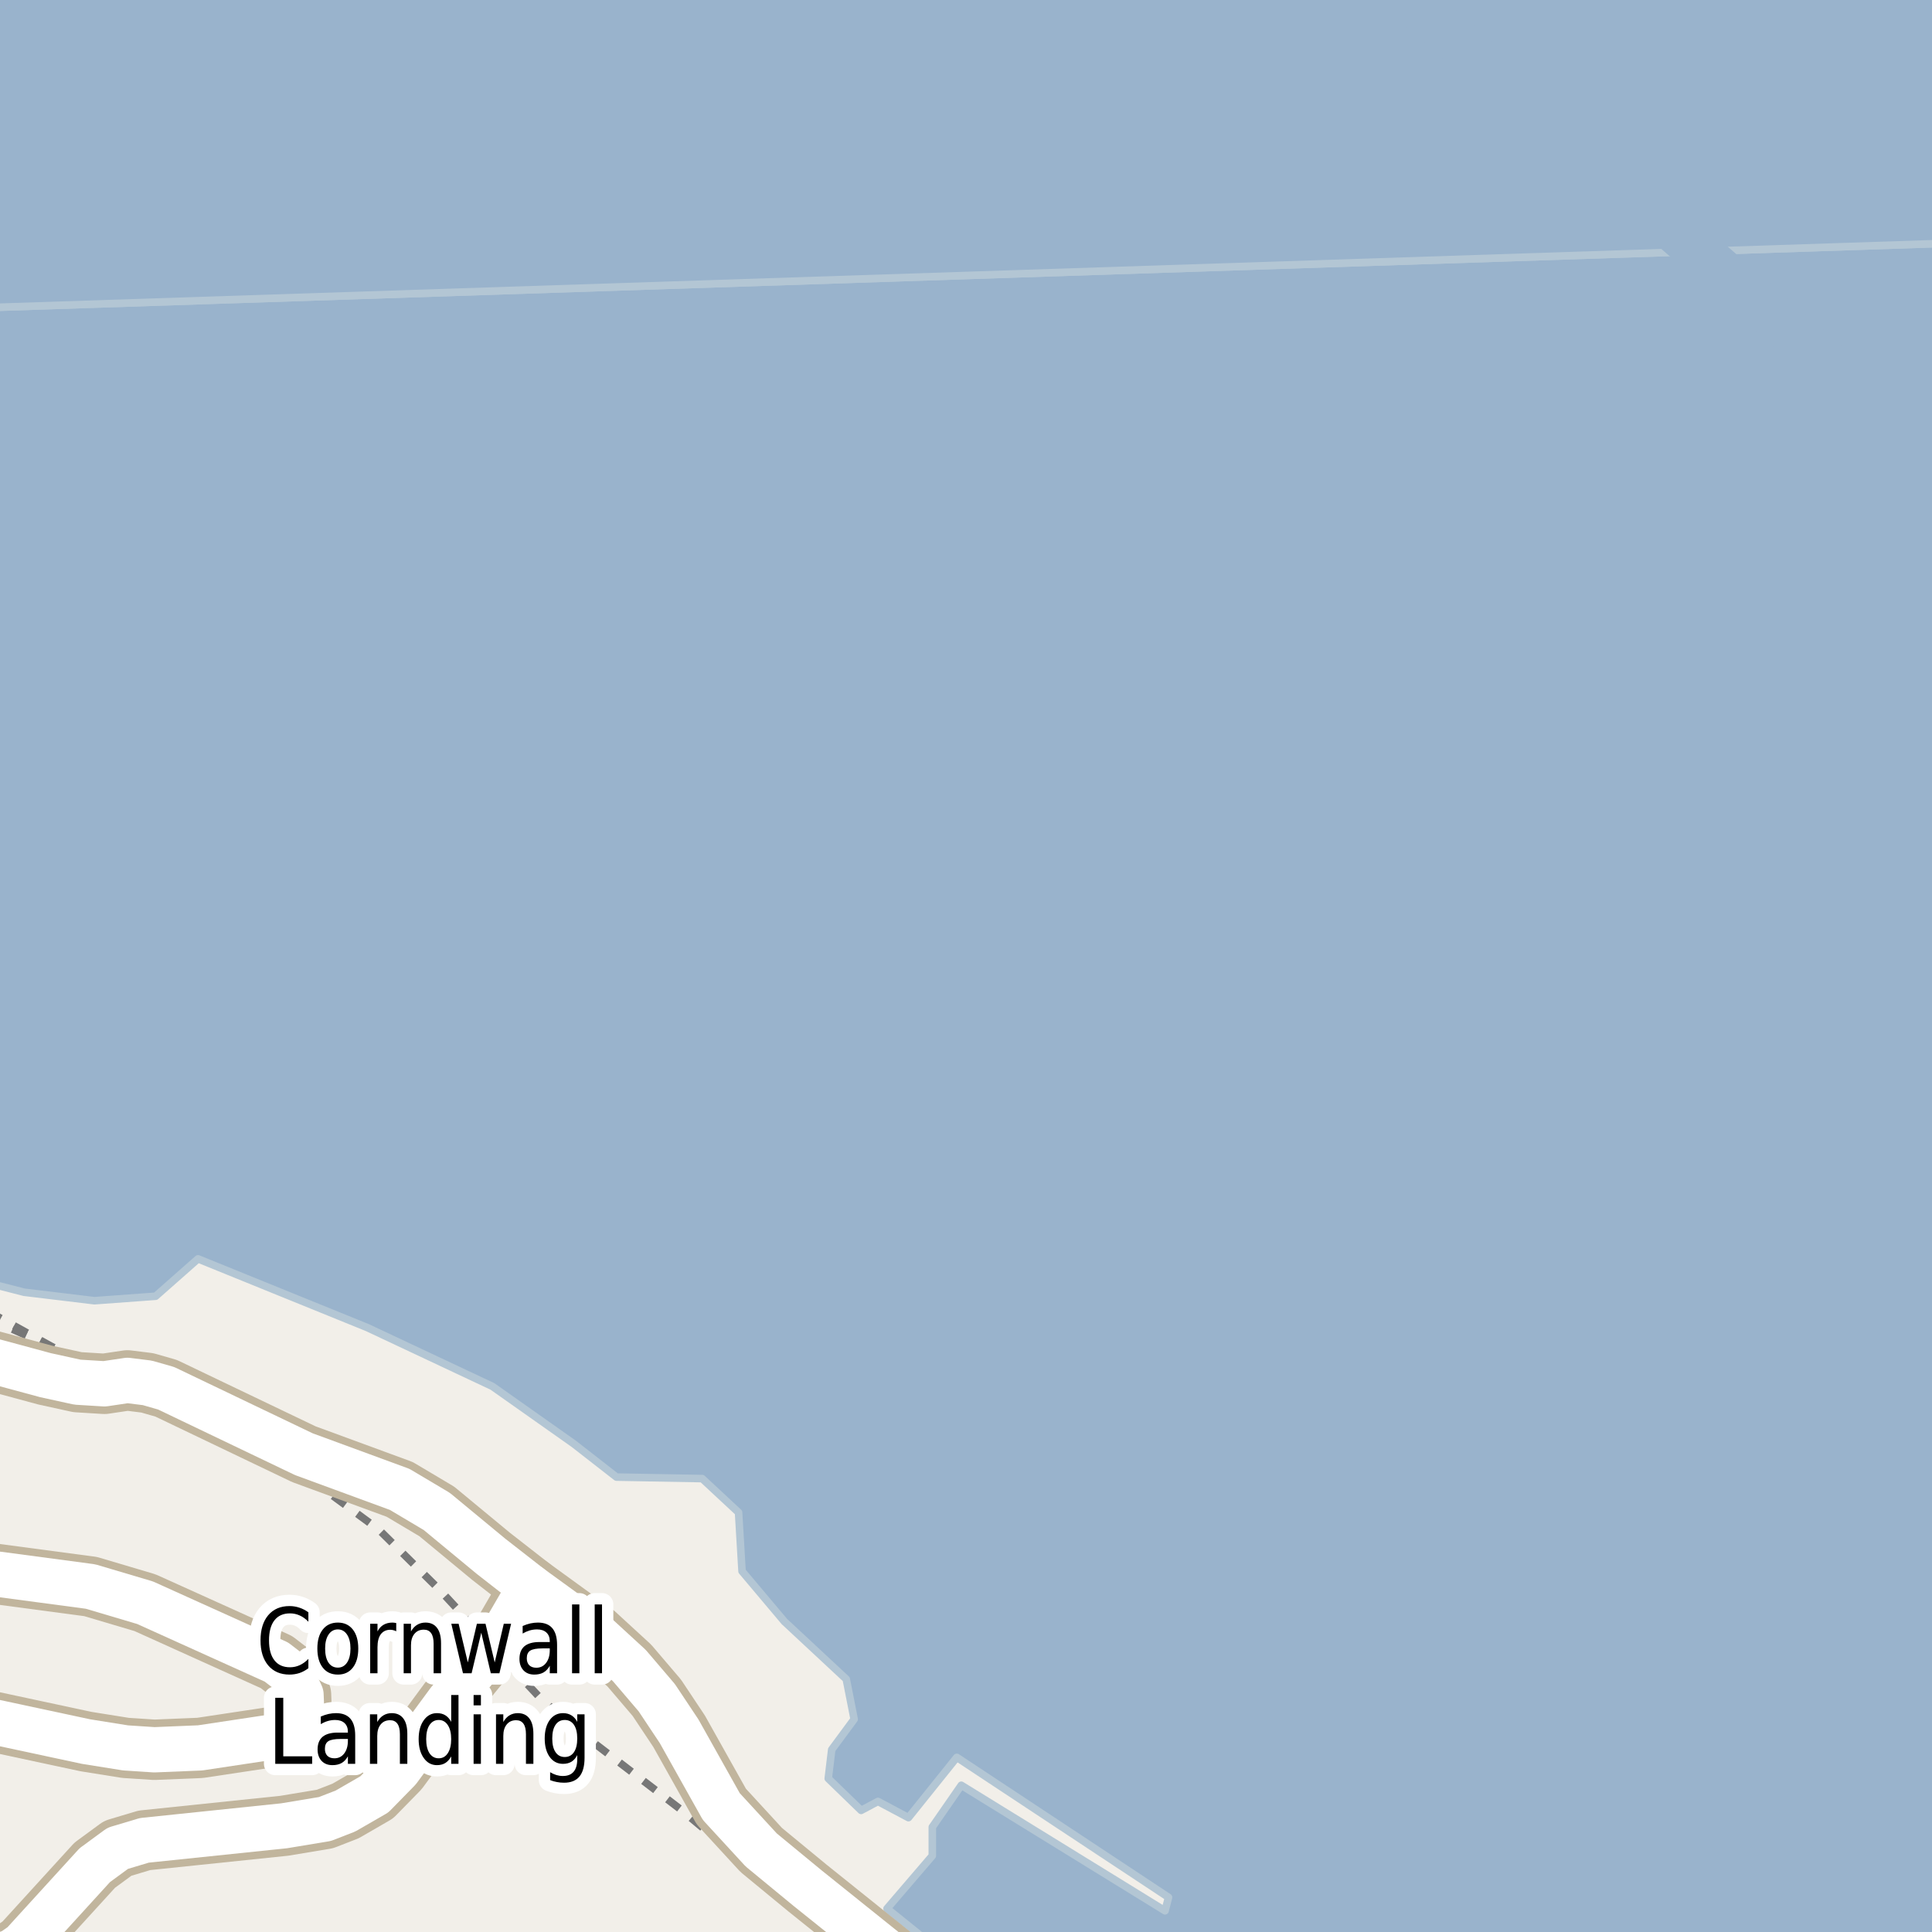 <?xml version="1.0" encoding="UTF-8"?>
<svg xmlns="http://www.w3.org/2000/svg" xmlns:xlink="http://www.w3.org/1999/xlink" width="256pt" height="256pt" viewBox="0 0 256 256" version="1.1">
<g id="surface2">
<rect x="0" y="0" width="256" height="256" style="fill:rgb(94.902%,93.725%,91.373%);fill-opacity:1;stroke:none;"/>
<path style=" stroke:none;fill-rule:evenodd;fill:rgb(60%,70.196%,80%);fill-opacity:1;" d="M -4 169.383 L 3.199 171.23 L 12.508 172.352 L 20.625 171.758 L 26.238 166.805 L 48.684 175.918 L 65.25 183.707 L 76.012 191.301 L 81.688 195.723 L 93.043 195.922 L 97.863 200.41 L 98.324 208.195 L 103.938 214.863 L 112.133 222.496 L 113.18 227.805 L 110.207 231.832 L 109.746 235.66 L 114.105 239.887 L 116.332 238.699 L 120.375 240.848 L 126.781 232.859 L 154.836 251.41 L 154.375 253.191 L 127.375 236.555 L 123.535 242.094 L 123.535 245.898 L 117.535 252.898 L 125.102 259 L 259 259 L 259 32.203 L -4 40.836 Z M -4 169.383 "/>
<path style="fill:none;stroke-width:1;stroke-linecap:round;stroke-linejoin:round;stroke:rgb(70.196%,77.647%,83.137%);stroke-opacity:1;stroke-miterlimit:10;" d="M -4 169.383 L 3.199 171.23 L 12.508 172.352 L 20.625 171.758 L 26.238 166.805 L 48.684 175.918 L 65.25 183.707 L 76.012 191.301 L 81.688 195.723 L 93.043 195.922 L 97.863 200.41 L 98.324 208.195 L 103.938 214.863 L 112.133 222.496 L 113.18 227.805 L 110.207 231.832 L 109.746 235.66 L 114.105 239.887 L 116.332 238.699 L 120.375 240.848 L 126.781 232.859 L 154.836 251.41 L 154.375 253.191 L 127.375 236.555 L 123.535 242.094 L 123.535 245.898 L 117.535 252.898 L 125.102 259 L 259 259 L 259 32.203 L -4 40.836 L -4 169.383 "/>
<path style=" stroke:none;fill-rule:evenodd;fill:rgb(60%,70.196%,80%);fill-opacity:1;" d="M -4 -4 L -4 40.836 L 259 32.203 L 259 -4 Z M -4 -4 "/>
<path style="fill:none;stroke-width:1;stroke-linecap:round;stroke-linejoin:round;stroke:rgb(70.196%,77.647%,83.137%);stroke-opacity:1;stroke-miterlimit:10;" d="M -4 -4 L -4 40.836 L 259 32.203 L 259 -4 L -4 -4 "/>
<path style="fill:none;stroke-width:6;stroke-linecap:round;stroke-linejoin:round;stroke:rgb(60%,70.196%,80%);stroke-opacity:1;stroke-miterlimit:10;" d="M 178.719 -7 L 262 65.41 "/>
<path style="fill:none;stroke-width:1;stroke-linecap:butt;stroke-linejoin:round;stroke:rgb(46.667%,46.667%,46.667%);stroke-opacity:1;stroke-dasharray:2,2;stroke-miterlimit:10;" d="M 7.102 178.566 L -1.703 173.688 L -2 173.531 "/>
<path style="fill:none;stroke-width:1;stroke-linecap:butt;stroke-linejoin:round;stroke:rgb(46.667%,46.667%,46.667%);stroke-opacity:1;stroke-dasharray:2,2;stroke-miterlimit:10;" d="M -2 174.492 L 7.102 178.566 L 16.883 182.91 L 26.637 187.426 L 36.93 193.227 L 43.629 197.852 L 50.188 202.676 L 58.176 210.582 L 65.32 218.281 L 71.719 225.141 L 76.828 229.508 L 90.426 239.938 L 95.191 243.922 L 104.273 250.703 L 107.301 253.113 L 112.379 257 "/>
<path style="fill:none;stroke-width:8;stroke-linecap:round;stroke-linejoin:round;stroke:rgb(75.686%,70.98%,61.569%);stroke-opacity:1;stroke-miterlimit:10;" d="M -9 226.398 L 11.414 230.77 L 16.633 231.605 L 20.453 231.855 L 26.512 231.605 L 36.578 230.086 L 39.027 228.684 L 39.934 226.633 L 39.957 226.387 "/>
<path style="fill:none;stroke-width:8;stroke-linecap:round;stroke-linejoin:round;stroke:rgb(75.686%,70.98%,61.569%);stroke-opacity:1;stroke-miterlimit:10;" d="M 39.957 226.387 L 39.887 224.582 L 38.605 221.754 L 36.625 220.23 L 19.219 212.367 L 11.996 210.223 L -5.504 207.891 L -9 207.16 "/>
<path style="fill:none;stroke-width:8;stroke-linecap:round;stroke-linejoin:round;stroke:rgb(75.686%,70.98%,61.569%);stroke-opacity:1;stroke-miterlimit:10;" d="M -9 259.918 L -1.543 259.676 L 1.625 258.59 L 3 257.625 L 12.555 247.148 L 15.605 244.91 L 19.125 243.855 L 37.652 241.926 L 43.059 241.027 L 45.781 239.969 L 49.605 237.762 L 52.797 234.5 L 59.438 225.484 L 65.32 218.281 L 67.035 215.848 L 70.273 210.281 "/>
<path style="fill:none;stroke-width:8;stroke-linecap:round;stroke-linejoin:round;stroke:rgb(75.686%,70.98%,61.569%);stroke-opacity:1;stroke-miterlimit:10;" d="M 124.23 264 L 107.02 250.195 L 100.867 245.129 L 95.578 239.379 L 89.984 229.398 L 87.027 224.957 L 83.391 220.695 L 78.754 216.438 L 70.273 210.281 L 65.055 206.211 L 57.875 200.273 L 52.961 197.352 L 40.262 192.688 L 22.016 183.953 L 19.523 183.238 L 16.883 182.91 L 13.836 183.363 L 10.27 183.145 L 6.008 182.211 L -9 178.152 "/>
<path style="fill:none;stroke-width:6;stroke-linecap:round;stroke-linejoin:round;stroke:rgb(100%,100%,100%);stroke-opacity:1;stroke-miterlimit:10;" d="M -9 226.398 L 11.414 230.77 L 16.633 231.605 L 20.453 231.855 L 26.512 231.605 L 36.578 230.086 L 39.027 228.684 L 39.934 226.633 L 39.957 226.387 "/>
<path style="fill:none;stroke-width:6;stroke-linecap:round;stroke-linejoin:round;stroke:rgb(100%,100%,100%);stroke-opacity:1;stroke-miterlimit:10;" d="M 39.957 226.387 L 39.887 224.582 L 38.605 221.754 L 36.625 220.23 L 19.219 212.367 L 11.996 210.223 L -5.504 207.891 L -9 207.16 "/>
<path style="fill:none;stroke-width:6;stroke-linecap:round;stroke-linejoin:round;stroke:rgb(100%,100%,100%);stroke-opacity:1;stroke-miterlimit:10;" d="M -9 259.918 L -1.543 259.676 L 1.625 258.59 L 3 257.625 L 12.555 247.148 L 15.605 244.91 L 19.125 243.855 L 37.652 241.926 L 43.059 241.027 L 45.781 239.969 L 49.605 237.762 L 52.797 234.5 L 59.438 225.484 L 65.32 218.281 L 67.035 215.848 L 70.273 210.281 "/>
<path style="fill:none;stroke-width:6;stroke-linecap:round;stroke-linejoin:round;stroke:rgb(100%,100%,100%);stroke-opacity:1;stroke-miterlimit:10;" d="M 124.23 264 L 107.02 250.195 L 100.867 245.129 L 95.578 239.379 L 89.984 229.398 L 87.027 224.957 L 83.391 220.695 L 78.754 216.438 L 70.273 210.281 L 65.055 206.211 L 57.875 200.273 L 52.961 197.352 L 40.262 192.688 L 22.016 183.953 L 19.523 183.238 L 16.883 182.91 L 13.836 183.363 L 10.27 183.145 L 6.008 182.211 L -9 178.152 "/>
<path style="fill:none;stroke-width:3;stroke-linecap:round;stroke-linejoin:round;stroke:rgb(100%,100%,100%);stroke-opacity:1;stroke-miterlimit:10;" d="M 40.863 213.641 L 40.863 214.891 C 40.508 214.516 40.129 214.242 39.723 214.062 C 39.316 213.875 38.883 213.781 38.426 213.781 C 37.527 213.781 36.84 214.09 36.363 214.703 C 35.883 215.32 35.645 216.203 35.645 217.359 C 35.645 218.508 35.883 219.387 36.363 220 C 36.84 220.617 37.527 220.922 38.426 220.922 C 38.883 220.922 39.316 220.828 39.723 220.641 C 40.129 220.453 40.508 220.18 40.863 219.812 L 40.863 221.047 C 40.496 221.328 40.102 221.543 39.676 221.688 C 39.258 221.82 38.82 221.891 38.363 221.891 C 37.164 221.891 36.223 221.484 35.535 220.672 C 34.855 219.859 34.52 218.758 34.52 217.359 C 34.52 215.953 34.855 214.844 35.535 214.031 C 36.223 213.219 37.164 212.812 38.363 212.812 C 38.832 212.812 39.273 212.887 39.691 213.031 C 40.105 213.168 40.496 213.371 40.863 213.641 Z M 44.77 215.906 C 44.246 215.906 43.836 216.137 43.535 216.594 C 43.23 217.043 43.082 217.656 43.082 218.438 C 43.082 219.23 43.227 219.852 43.52 220.297 C 43.82 220.746 44.238 220.969 44.77 220.969 C 45.277 220.969 45.684 220.746 45.988 220.297 C 46.289 219.84 46.441 219.219 46.441 218.438 C 46.441 217.668 46.289 217.055 45.988 216.594 C 45.684 216.137 45.277 215.906 44.77 215.906 Z M 44.77 215 C 45.613 215 46.273 215.309 46.754 215.922 C 47.23 216.527 47.473 217.367 47.473 218.438 C 47.473 219.512 47.23 220.355 46.754 220.969 C 46.273 221.586 45.613 221.891 44.77 221.891 C 43.914 221.891 43.246 221.586 42.77 220.969 C 42.289 220.355 42.051 219.512 42.051 218.438 C 42.051 217.367 42.289 216.527 42.77 215.922 C 43.246 215.309 43.914 215 44.77 215 Z M 52.504 216.156 C 52.398 216.094 52.277 216.047 52.145 216.016 C 52.02 215.977 51.879 215.953 51.723 215.953 C 51.18 215.953 50.758 216.152 50.457 216.547 C 50.164 216.945 50.02 217.516 50.02 218.266 L 50.02 221.719 L 49.051 221.719 L 49.051 215.156 L 50.02 215.156 L 50.02 216.172 C 50.227 215.777 50.492 215.484 50.816 215.297 C 51.148 215.102 51.543 215 52.004 215 C 52.074 215 52.152 215.008 52.238 215.016 C 52.32 215.027 52.41 215.043 52.504 215.062 Z M 58.441 217.75 L 58.441 221.719 L 57.457 221.719 L 57.457 217.797 C 57.457 217.172 57.348 216.711 57.129 216.406 C 56.91 216.094 56.586 215.938 56.16 215.938 C 55.629 215.938 55.211 216.125 54.91 216.5 C 54.605 216.867 54.457 217.371 54.457 218.016 L 54.457 221.719 L 53.488 221.719 L 53.488 215.156 L 54.457 215.156 L 54.457 216.172 C 54.684 215.777 54.957 215.484 55.27 215.297 C 55.59 215.102 55.961 215 56.379 215 C 57.043 215 57.555 215.234 57.91 215.703 C 58.262 216.164 58.441 216.844 58.441 217.75 Z M 59.801 215.156 L 60.77 215.156 L 61.988 220.281 L 63.191 215.156 L 64.332 215.156 L 65.551 220.281 L 66.754 215.156 L 67.723 215.156 L 66.176 221.719 L 65.035 221.719 L 63.77 216.344 L 62.488 221.719 L 61.348 221.719 Z M 71.879 218.422 C 71.098 218.422 70.555 218.523 70.254 218.719 C 69.949 218.918 69.801 219.258 69.801 219.734 C 69.801 220.121 69.91 220.43 70.129 220.656 C 70.355 220.875 70.668 220.984 71.066 220.984 C 71.598 220.984 72.023 220.777 72.348 220.359 C 72.68 219.934 72.848 219.367 72.848 218.656 L 72.848 218.422 Z M 73.816 217.969 L 73.816 221.719 L 72.848 221.719 L 72.848 220.719 C 72.629 221.117 72.352 221.414 72.02 221.609 C 71.684 221.797 71.277 221.891 70.801 221.891 C 70.195 221.891 69.715 221.703 69.363 221.328 C 69.008 220.945 68.832 220.438 68.832 219.812 C 68.832 219.074 69.051 218.516 69.488 218.141 C 69.934 217.766 70.602 217.578 71.488 217.578 L 72.848 217.578 L 72.848 217.469 C 72.848 216.969 72.695 216.586 72.395 216.312 C 72.102 216.043 71.691 215.906 71.16 215.906 C 70.824 215.906 70.496 215.953 70.176 216.047 C 69.863 216.141 69.555 216.277 69.254 216.453 L 69.254 215.453 C 69.605 215.297 69.949 215.184 70.285 215.109 C 70.617 215.039 70.945 215 71.27 215 C 72.121 215 72.758 215.246 73.176 215.734 C 73.602 216.227 73.816 216.969 73.816 217.969 Z M 75.801 212.594 L 76.77 212.594 L 76.77 221.719 L 75.801 221.719 Z M 78.801 212.594 L 79.77 212.594 L 79.77 221.719 L 78.801 221.719 Z M 36.473 224.969 L 37.535 224.969 L 37.535 232.719 L 41.363 232.719 L 41.363 233.719 L 36.473 233.719 Z M 45.129 230.422 C 44.348 230.422 43.805 230.523 43.504 230.719 C 43.199 230.918 43.051 231.258 43.051 231.734 C 43.051 232.121 43.16 232.43 43.379 232.656 C 43.605 232.875 43.918 232.984 44.316 232.984 C 44.848 232.984 45.273 232.777 45.598 232.359 C 45.93 231.934 46.098 231.367 46.098 230.656 L 46.098 230.422 Z M 47.066 229.969 L 47.066 233.719 L 46.098 233.719 L 46.098 232.719 C 45.879 233.117 45.602 233.414 45.27 233.609 C 44.934 233.797 44.527 233.891 44.051 233.891 C 43.445 233.891 42.965 233.703 42.613 233.328 C 42.258 232.945 42.082 232.438 42.082 231.812 C 42.082 231.074 42.301 230.516 42.738 230.141 C 43.184 229.766 43.852 229.578 44.738 229.578 L 46.098 229.578 L 46.098 229.469 C 46.098 228.969 45.945 228.586 45.645 228.312 C 45.352 228.043 44.941 227.906 44.41 227.906 C 44.074 227.906 43.746 227.953 43.426 228.047 C 43.113 228.141 42.805 228.277 42.504 228.453 L 42.504 227.453 C 42.855 227.297 43.199 227.184 43.535 227.109 C 43.867 227.039 44.195 227 44.52 227 C 45.371 227 46.008 227.246 46.426 227.734 C 46.852 228.227 47.066 228.969 47.066 229.969 Z M 53.973 229.75 L 53.973 233.719 L 52.988 233.719 L 52.988 229.797 C 52.988 229.172 52.879 228.711 52.66 228.406 C 52.441 228.094 52.117 227.938 51.691 227.938 C 51.16 227.938 50.742 228.125 50.441 228.5 C 50.137 228.867 49.988 229.371 49.988 230.016 L 49.988 233.719 L 49.02 233.719 L 49.02 227.156 L 49.988 227.156 L 49.988 228.172 C 50.215 227.777 50.488 227.484 50.801 227.297 C 51.121 227.102 51.492 227 51.91 227 C 52.574 227 53.086 227.234 53.441 227.703 C 53.793 228.164 53.973 228.844 53.973 229.75 Z M 59.785 228.156 L 59.785 224.594 L 60.754 224.594 L 60.754 233.719 L 59.785 233.719 L 59.785 232.734 C 59.574 233.121 59.316 233.414 59.004 233.609 C 58.699 233.797 58.332 233.891 57.895 233.891 C 57.176 233.891 56.59 233.574 56.145 232.938 C 55.695 232.305 55.473 231.469 55.473 230.438 C 55.473 229.406 55.695 228.578 56.145 227.953 C 56.59 227.32 57.176 227 57.895 227 C 58.332 227 58.699 227.094 59.004 227.281 C 59.316 227.469 59.574 227.762 59.785 228.156 Z M 56.473 230.438 C 56.473 231.23 56.617 231.855 56.91 232.312 C 57.211 232.762 57.617 232.984 58.129 232.984 C 58.637 232.984 59.039 232.762 59.332 232.312 C 59.633 231.855 59.785 231.23 59.785 230.438 C 59.785 229.648 59.633 229.027 59.332 228.578 C 59.039 228.133 58.637 227.906 58.129 227.906 C 57.617 227.906 57.211 228.133 56.91 228.578 C 56.617 229.027 56.473 229.648 56.473 230.438 Z M 62.754 227.156 L 63.723 227.156 L 63.723 233.719 L 62.754 233.719 Z M 62.754 224.594 L 63.723 224.594 L 63.723 225.969 L 62.754 225.969 Z M 70.676 229.75 L 70.676 233.719 L 69.691 233.719 L 69.691 229.797 C 69.691 229.172 69.582 228.711 69.363 228.406 C 69.145 228.094 68.82 227.938 68.395 227.938 C 67.863 227.938 67.445 228.125 67.145 228.5 C 66.84 228.867 66.691 229.371 66.691 230.016 L 66.691 233.719 L 65.723 233.719 L 65.723 227.156 L 66.691 227.156 L 66.691 228.172 C 66.918 227.777 67.191 227.484 67.504 227.297 C 67.824 227.102 68.195 227 68.613 227 C 69.277 227 69.789 227.234 70.145 227.703 C 70.496 228.164 70.676 228.844 70.676 229.75 Z M 76.488 230.359 C 76.488 229.578 76.34 228.977 76.051 228.547 C 75.758 228.121 75.352 227.906 74.832 227.906 C 74.309 227.906 73.902 228.121 73.613 228.547 C 73.32 228.977 73.176 229.578 73.176 230.359 C 73.176 231.141 73.32 231.746 73.613 232.172 C 73.902 232.602 74.309 232.812 74.832 232.812 C 75.352 232.812 75.758 232.602 76.051 232.172 C 76.34 231.746 76.488 231.141 76.488 230.359 Z M 77.457 232.906 C 77.457 234.02 77.23 234.848 76.785 235.391 C 76.336 235.941 75.652 236.219 74.738 236.219 C 74.395 236.219 74.07 236.188 73.77 236.125 C 73.465 236.07 73.176 235.988 72.895 235.875 L 72.895 234.828 C 73.176 234.992 73.449 235.117 73.723 235.203 C 74.004 235.285 74.289 235.328 74.582 235.328 C 75.215 235.328 75.691 235.141 76.004 234.766 C 76.324 234.398 76.488 233.844 76.488 233.094 L 76.488 232.562 C 76.289 232.949 76.035 233.242 75.723 233.438 C 75.41 233.625 75.035 233.719 74.598 233.719 C 73.867 233.719 73.277 233.414 72.832 232.797 C 72.395 232.184 72.176 231.371 72.176 230.359 C 72.176 229.352 72.395 228.539 72.832 227.922 C 73.277 227.309 73.867 227 74.598 227 C 75.035 227 75.41 227.102 75.723 227.297 C 76.035 227.484 76.289 227.773 76.488 228.156 L 76.488 227.156 L 77.457 227.156 Z M 77.457 232.906 "/>
<path style=" stroke:none;fill-rule:evenodd;fill:rgb(0%,0%,0%);fill-opacity:1;" d="M 40.863 213.641 L 40.863 214.891 C 40.508 214.516 40.129 214.242 39.723 214.062 C 39.316 213.875 38.883 213.781 38.426 213.781 C 37.527 213.781 36.84 214.09 36.363 214.703 C 35.883 215.32 35.645 216.203 35.645 217.359 C 35.645 218.508 35.883 219.387 36.363 220 C 36.84 220.617 37.527 220.922 38.426 220.922 C 38.883 220.922 39.316 220.828 39.723 220.641 C 40.129 220.453 40.508 220.18 40.863 219.812 L 40.863 221.047 C 40.496 221.328 40.102 221.543 39.676 221.688 C 39.258 221.82 38.82 221.891 38.363 221.891 C 37.164 221.891 36.223 221.484 35.535 220.672 C 34.855 219.859 34.52 218.758 34.52 217.359 C 34.52 215.953 34.855 214.844 35.535 214.031 C 36.223 213.219 37.164 212.812 38.363 212.812 C 38.832 212.812 39.273 212.887 39.691 213.031 C 40.105 213.168 40.496 213.371 40.863 213.641 Z M 44.77 215.906 C 44.246 215.906 43.836 216.137 43.535 216.594 C 43.23 217.043 43.082 217.656 43.082 218.438 C 43.082 219.23 43.227 219.852 43.52 220.297 C 43.82 220.746 44.238 220.969 44.77 220.969 C 45.277 220.969 45.684 220.746 45.988 220.297 C 46.289 219.84 46.441 219.219 46.441 218.438 C 46.441 217.668 46.289 217.055 45.988 216.594 C 45.684 216.137 45.277 215.906 44.77 215.906 Z M 44.77 215 C 45.613 215 46.273 215.309 46.754 215.922 C 47.23 216.527 47.473 217.367 47.473 218.438 C 47.473 219.512 47.23 220.355 46.754 220.969 C 46.273 221.586 45.613 221.891 44.77 221.891 C 43.914 221.891 43.246 221.586 42.77 220.969 C 42.289 220.355 42.051 219.512 42.051 218.438 C 42.051 217.367 42.289 216.527 42.77 215.922 C 43.246 215.309 43.914 215 44.77 215 Z M 52.504 216.156 C 52.398 216.094 52.277 216.047 52.145 216.016 C 52.02 215.977 51.879 215.953 51.723 215.953 C 51.18 215.953 50.758 216.152 50.457 216.547 C 50.164 216.945 50.02 217.516 50.02 218.266 L 50.02 221.719 L 49.051 221.719 L 49.051 215.156 L 50.02 215.156 L 50.02 216.172 C 50.227 215.777 50.492 215.484 50.816 215.297 C 51.148 215.102 51.543 215 52.004 215 C 52.074 215 52.152 215.008 52.238 215.016 C 52.32 215.027 52.41 215.043 52.504 215.062 Z M 58.441 217.75 L 58.441 221.719 L 57.457 221.719 L 57.457 217.797 C 57.457 217.172 57.348 216.711 57.129 216.406 C 56.91 216.094 56.586 215.938 56.16 215.938 C 55.629 215.938 55.211 216.125 54.91 216.5 C 54.605 216.867 54.457 217.371 54.457 218.016 L 54.457 221.719 L 53.488 221.719 L 53.488 215.156 L 54.457 215.156 L 54.457 216.172 C 54.684 215.777 54.957 215.484 55.27 215.297 C 55.59 215.102 55.961 215 56.379 215 C 57.043 215 57.555 215.234 57.91 215.703 C 58.262 216.164 58.441 216.844 58.441 217.75 Z M 59.801 215.156 L 60.77 215.156 L 61.988 220.281 L 63.191 215.156 L 64.332 215.156 L 65.551 220.281 L 66.754 215.156 L 67.723 215.156 L 66.176 221.719 L 65.035 221.719 L 63.77 216.344 L 62.488 221.719 L 61.348 221.719 Z M 71.879 218.422 C 71.098 218.422 70.555 218.523 70.254 218.719 C 69.949 218.918 69.801 219.258 69.801 219.734 C 69.801 220.121 69.91 220.43 70.129 220.656 C 70.355 220.875 70.668 220.984 71.066 220.984 C 71.598 220.984 72.023 220.777 72.348 220.359 C 72.68 219.934 72.848 219.367 72.848 218.656 L 72.848 218.422 Z M 73.816 217.969 L 73.816 221.719 L 72.848 221.719 L 72.848 220.719 C 72.629 221.117 72.352 221.414 72.02 221.609 C 71.684 221.797 71.277 221.891 70.801 221.891 C 70.195 221.891 69.715 221.703 69.363 221.328 C 69.008 220.945 68.832 220.438 68.832 219.812 C 68.832 219.074 69.051 218.516 69.488 218.141 C 69.934 217.766 70.602 217.578 71.488 217.578 L 72.848 217.578 L 72.848 217.469 C 72.848 216.969 72.695 216.586 72.395 216.312 C 72.102 216.043 71.691 215.906 71.16 215.906 C 70.824 215.906 70.496 215.953 70.176 216.047 C 69.863 216.141 69.555 216.277 69.254 216.453 L 69.254 215.453 C 69.605 215.297 69.949 215.184 70.285 215.109 C 70.617 215.039 70.945 215 71.27 215 C 72.121 215 72.758 215.246 73.176 215.734 C 73.602 216.227 73.816 216.969 73.816 217.969 Z M 75.801 212.594 L 76.77 212.594 L 76.77 221.719 L 75.801 221.719 Z M 78.801 212.594 L 79.77 212.594 L 79.77 221.719 L 78.801 221.719 Z M 36.473 224.969 L 37.535 224.969 L 37.535 232.719 L 41.363 232.719 L 41.363 233.719 L 36.473 233.719 Z M 45.129 230.422 C 44.348 230.422 43.805 230.523 43.504 230.719 C 43.199 230.918 43.051 231.258 43.051 231.734 C 43.051 232.121 43.16 232.43 43.379 232.656 C 43.605 232.875 43.918 232.984 44.316 232.984 C 44.848 232.984 45.273 232.777 45.598 232.359 C 45.93 231.934 46.098 231.367 46.098 230.656 L 46.098 230.422 Z M 47.066 229.969 L 47.066 233.719 L 46.098 233.719 L 46.098 232.719 C 45.879 233.117 45.602 233.414 45.27 233.609 C 44.934 233.797 44.527 233.891 44.051 233.891 C 43.445 233.891 42.965 233.703 42.613 233.328 C 42.258 232.945 42.082 232.438 42.082 231.812 C 42.082 231.074 42.301 230.516 42.738 230.141 C 43.184 229.766 43.852 229.578 44.738 229.578 L 46.098 229.578 L 46.098 229.469 C 46.098 228.969 45.945 228.586 45.645 228.312 C 45.352 228.043 44.941 227.906 44.41 227.906 C 44.074 227.906 43.746 227.953 43.426 228.047 C 43.113 228.141 42.805 228.277 42.504 228.453 L 42.504 227.453 C 42.855 227.297 43.199 227.184 43.535 227.109 C 43.867 227.039 44.195 227 44.52 227 C 45.371 227 46.008 227.246 46.426 227.734 C 46.852 228.227 47.066 228.969 47.066 229.969 Z M 53.973 229.75 L 53.973 233.719 L 52.988 233.719 L 52.988 229.797 C 52.988 229.172 52.879 228.711 52.66 228.406 C 52.441 228.094 52.117 227.938 51.691 227.938 C 51.16 227.938 50.742 228.125 50.441 228.5 C 50.137 228.867 49.988 229.371 49.988 230.016 L 49.988 233.719 L 49.02 233.719 L 49.02 227.156 L 49.988 227.156 L 49.988 228.172 C 50.215 227.777 50.488 227.484 50.801 227.297 C 51.121 227.102 51.492 227 51.91 227 C 52.574 227 53.086 227.234 53.441 227.703 C 53.793 228.164 53.973 228.844 53.973 229.75 Z M 59.785 228.156 L 59.785 224.594 L 60.754 224.594 L 60.754 233.719 L 59.785 233.719 L 59.785 232.734 C 59.574 233.121 59.316 233.414 59.004 233.609 C 58.699 233.797 58.332 233.891 57.895 233.891 C 57.176 233.891 56.59 233.574 56.145 232.938 C 55.695 232.305 55.473 231.469 55.473 230.438 C 55.473 229.406 55.695 228.578 56.145 227.953 C 56.59 227.32 57.176 227 57.895 227 C 58.332 227 58.699 227.094 59.004 227.281 C 59.316 227.469 59.574 227.762 59.785 228.156 Z M 56.473 230.438 C 56.473 231.23 56.617 231.855 56.91 232.312 C 57.211 232.762 57.617 232.984 58.129 232.984 C 58.637 232.984 59.039 232.762 59.332 232.312 C 59.633 231.855 59.785 231.23 59.785 230.438 C 59.785 229.648 59.633 229.027 59.332 228.578 C 59.039 228.133 58.637 227.906 58.129 227.906 C 57.617 227.906 57.211 228.133 56.91 228.578 C 56.617 229.027 56.473 229.648 56.473 230.438 Z M 62.754 227.156 L 63.723 227.156 L 63.723 233.719 L 62.754 233.719 Z M 62.754 224.594 L 63.723 224.594 L 63.723 225.969 L 62.754 225.969 Z M 70.676 229.75 L 70.676 233.719 L 69.691 233.719 L 69.691 229.797 C 69.691 229.172 69.582 228.711 69.363 228.406 C 69.145 228.094 68.82 227.938 68.395 227.938 C 67.863 227.938 67.445 228.125 67.145 228.5 C 66.84 228.867 66.691 229.371 66.691 230.016 L 66.691 233.719 L 65.723 233.719 L 65.723 227.156 L 66.691 227.156 L 66.691 228.172 C 66.918 227.777 67.191 227.484 67.504 227.297 C 67.824 227.102 68.195 227 68.613 227 C 69.277 227 69.789 227.234 70.145 227.703 C 70.496 228.164 70.676 228.844 70.676 229.75 Z M 76.488 230.359 C 76.488 229.578 76.34 228.977 76.051 228.547 C 75.758 228.121 75.352 227.906 74.832 227.906 C 74.309 227.906 73.902 228.121 73.613 228.547 C 73.32 228.977 73.176 229.578 73.176 230.359 C 73.176 231.141 73.32 231.746 73.613 232.172 C 73.902 232.602 74.309 232.812 74.832 232.812 C 75.352 232.812 75.758 232.602 76.051 232.172 C 76.34 231.746 76.488 231.141 76.488 230.359 Z M 77.457 232.906 C 77.457 234.02 77.23 234.848 76.785 235.391 C 76.336 235.941 75.652 236.219 74.738 236.219 C 74.395 236.219 74.07 236.188 73.77 236.125 C 73.465 236.07 73.176 235.988 72.895 235.875 L 72.895 234.828 C 73.176 234.992 73.449 235.117 73.723 235.203 C 74.004 235.285 74.289 235.328 74.582 235.328 C 75.215 235.328 75.691 235.141 76.004 234.766 C 76.324 234.398 76.488 233.844 76.488 233.094 L 76.488 232.562 C 76.289 232.949 76.035 233.242 75.723 233.438 C 75.41 233.625 75.035 233.719 74.598 233.719 C 73.867 233.719 73.277 233.414 72.832 232.797 C 72.395 232.184 72.176 231.371 72.176 230.359 C 72.176 229.352 72.395 228.539 72.832 227.922 C 73.277 227.309 73.867 227 74.598 227 C 75.035 227 75.41 227.102 75.723 227.297 C 76.035 227.484 76.289 227.773 76.488 228.156 L 76.488 227.156 L 77.457 227.156 Z M 77.457 232.906 "/>
</g>
</svg>


